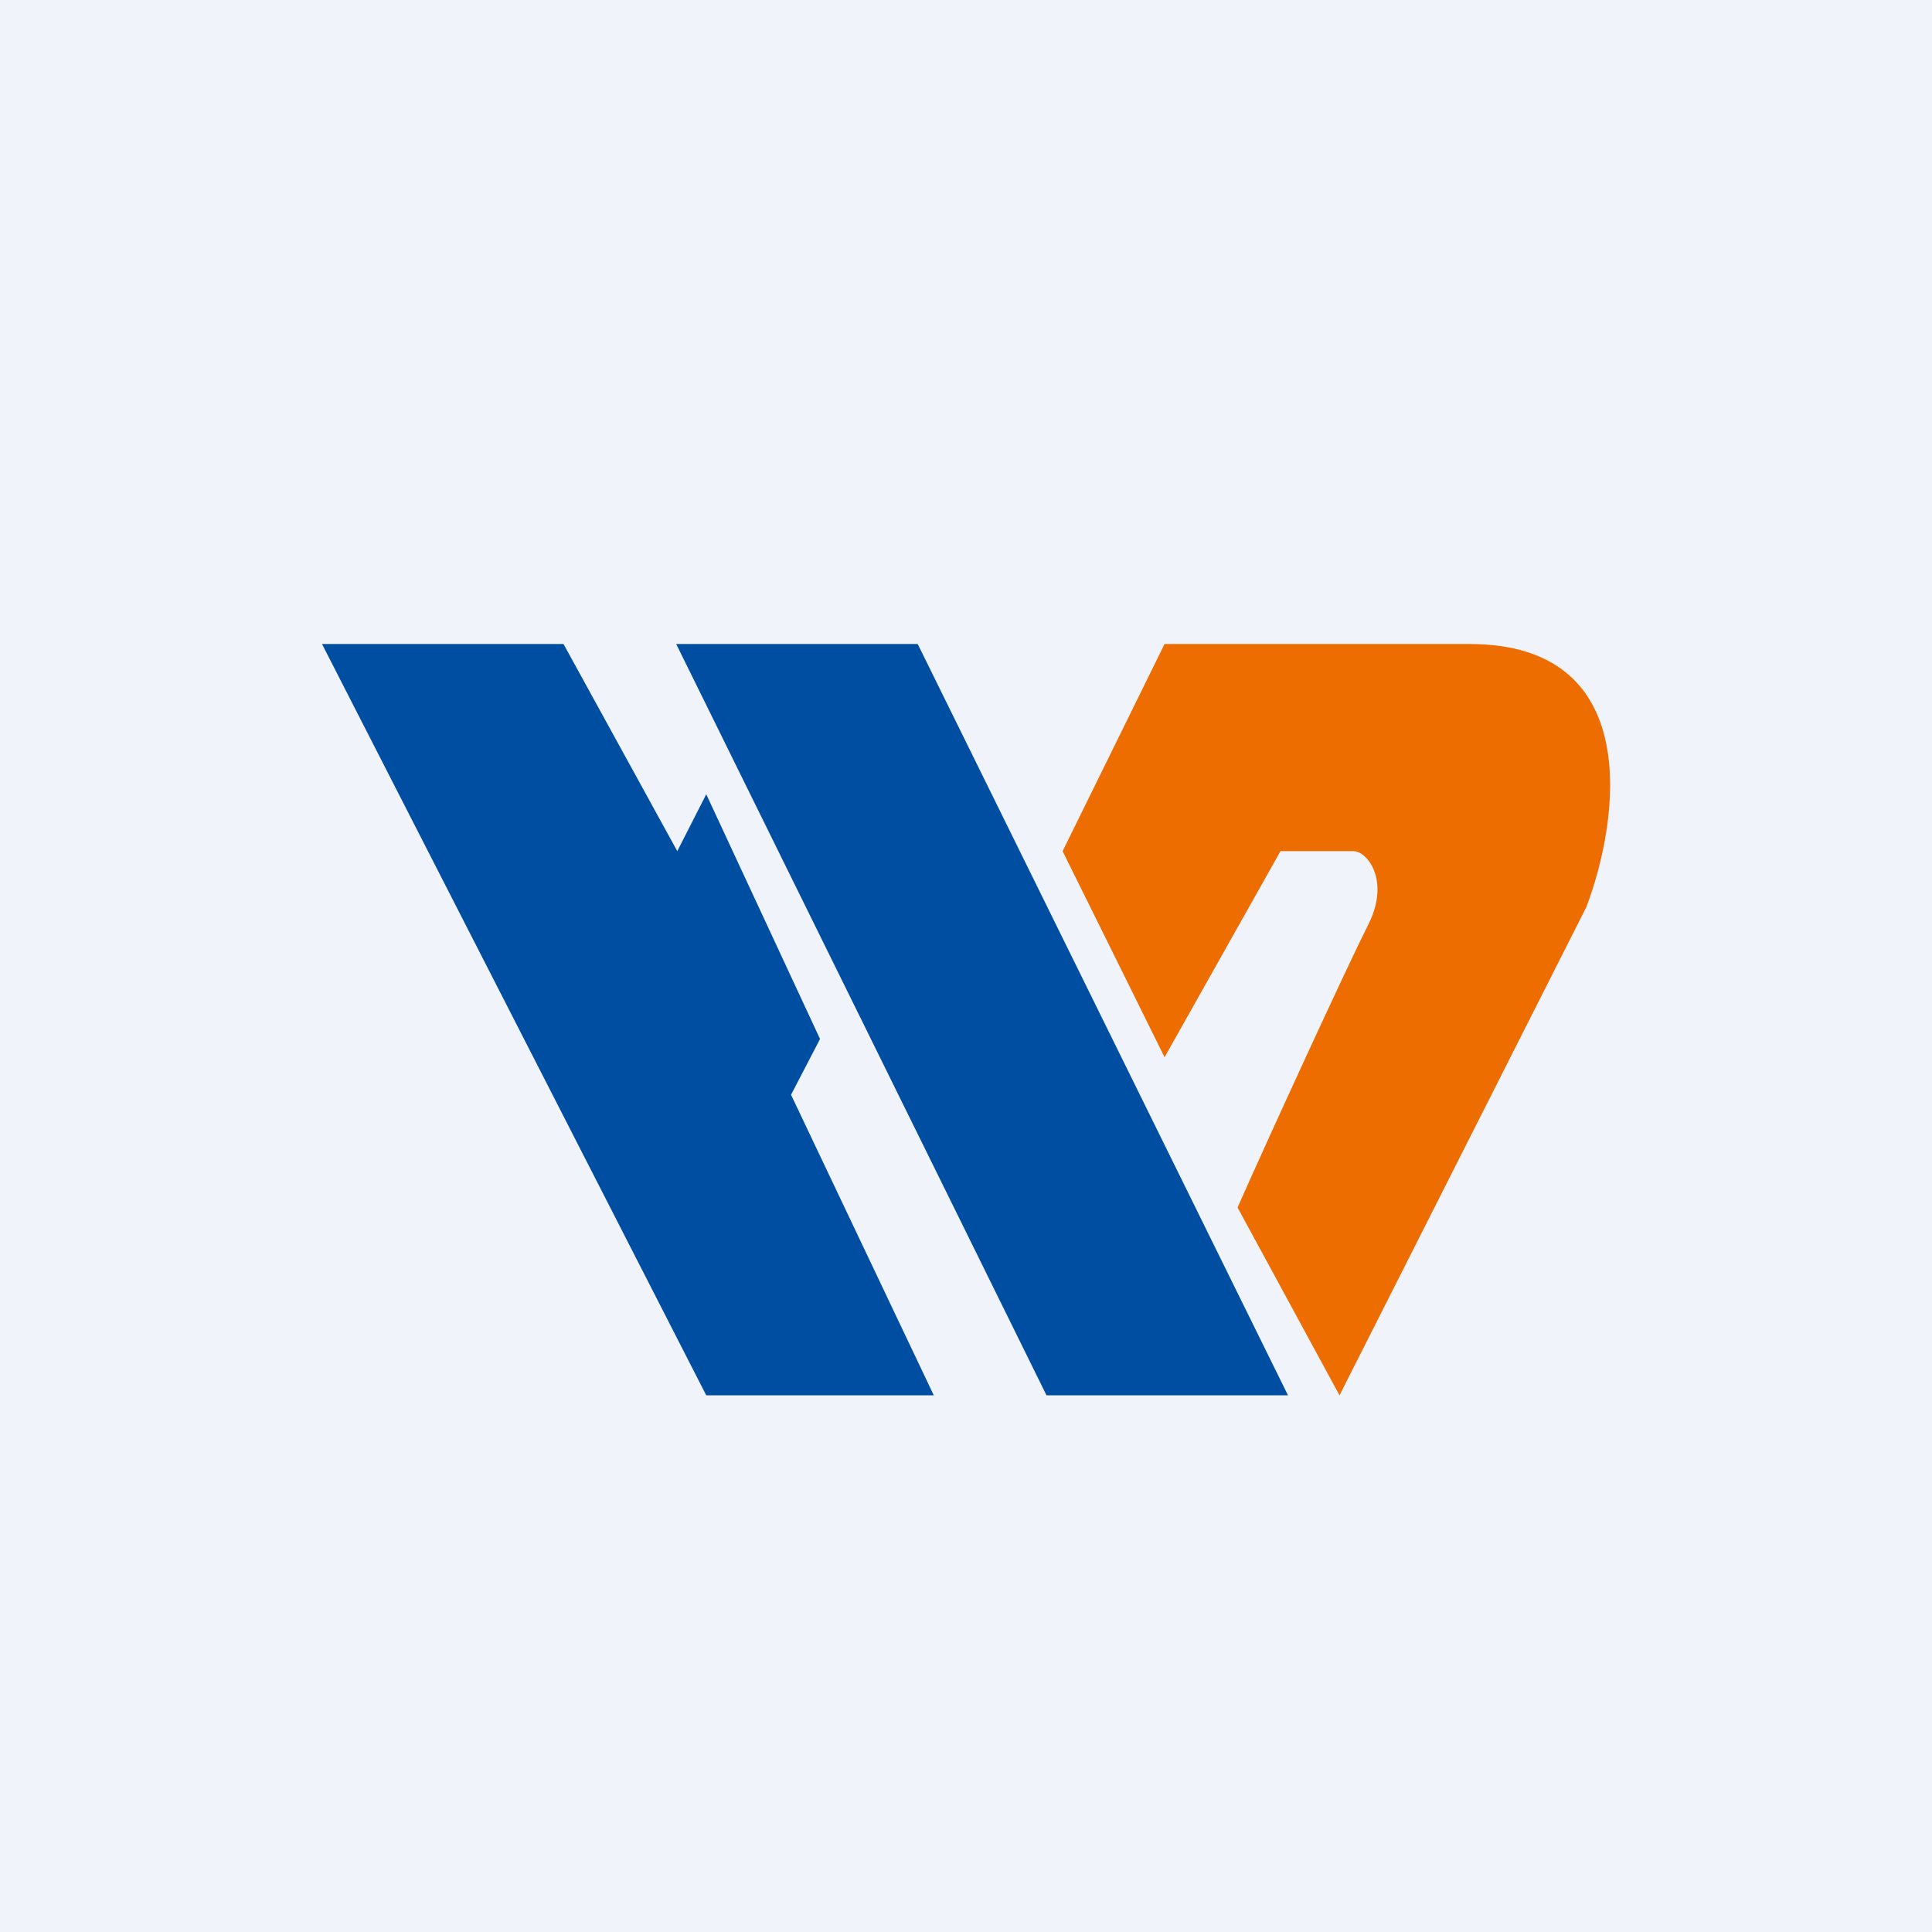 <!-- by TradingView --><svg width="18" height="18" viewBox="0 0 18 18" xmlns="http://www.w3.org/2000/svg"><path fill="#F0F3FA" d="M0 0h18v18H0z"/><path d="M5.25 6H3l3.58 7H8.7l-1.33-2.8.27-.52L6.58 7.4l-.27.53L5.25 6ZM8.55 6H6.3l3.45 7H12L8.55 6Z" fill="#004EA2"/><path d="M10.85 9.85 9.9 7.93 10.85 6h2.84c1.63 0 1.4 1.63 1.09 2.45L12.48 13l-.95-1.75c.31-.7 1-2.2 1.21-2.62.22-.42 0-.7-.13-.7h-.68l-1.08 1.92Z" fill="#ED6D00"/></svg>